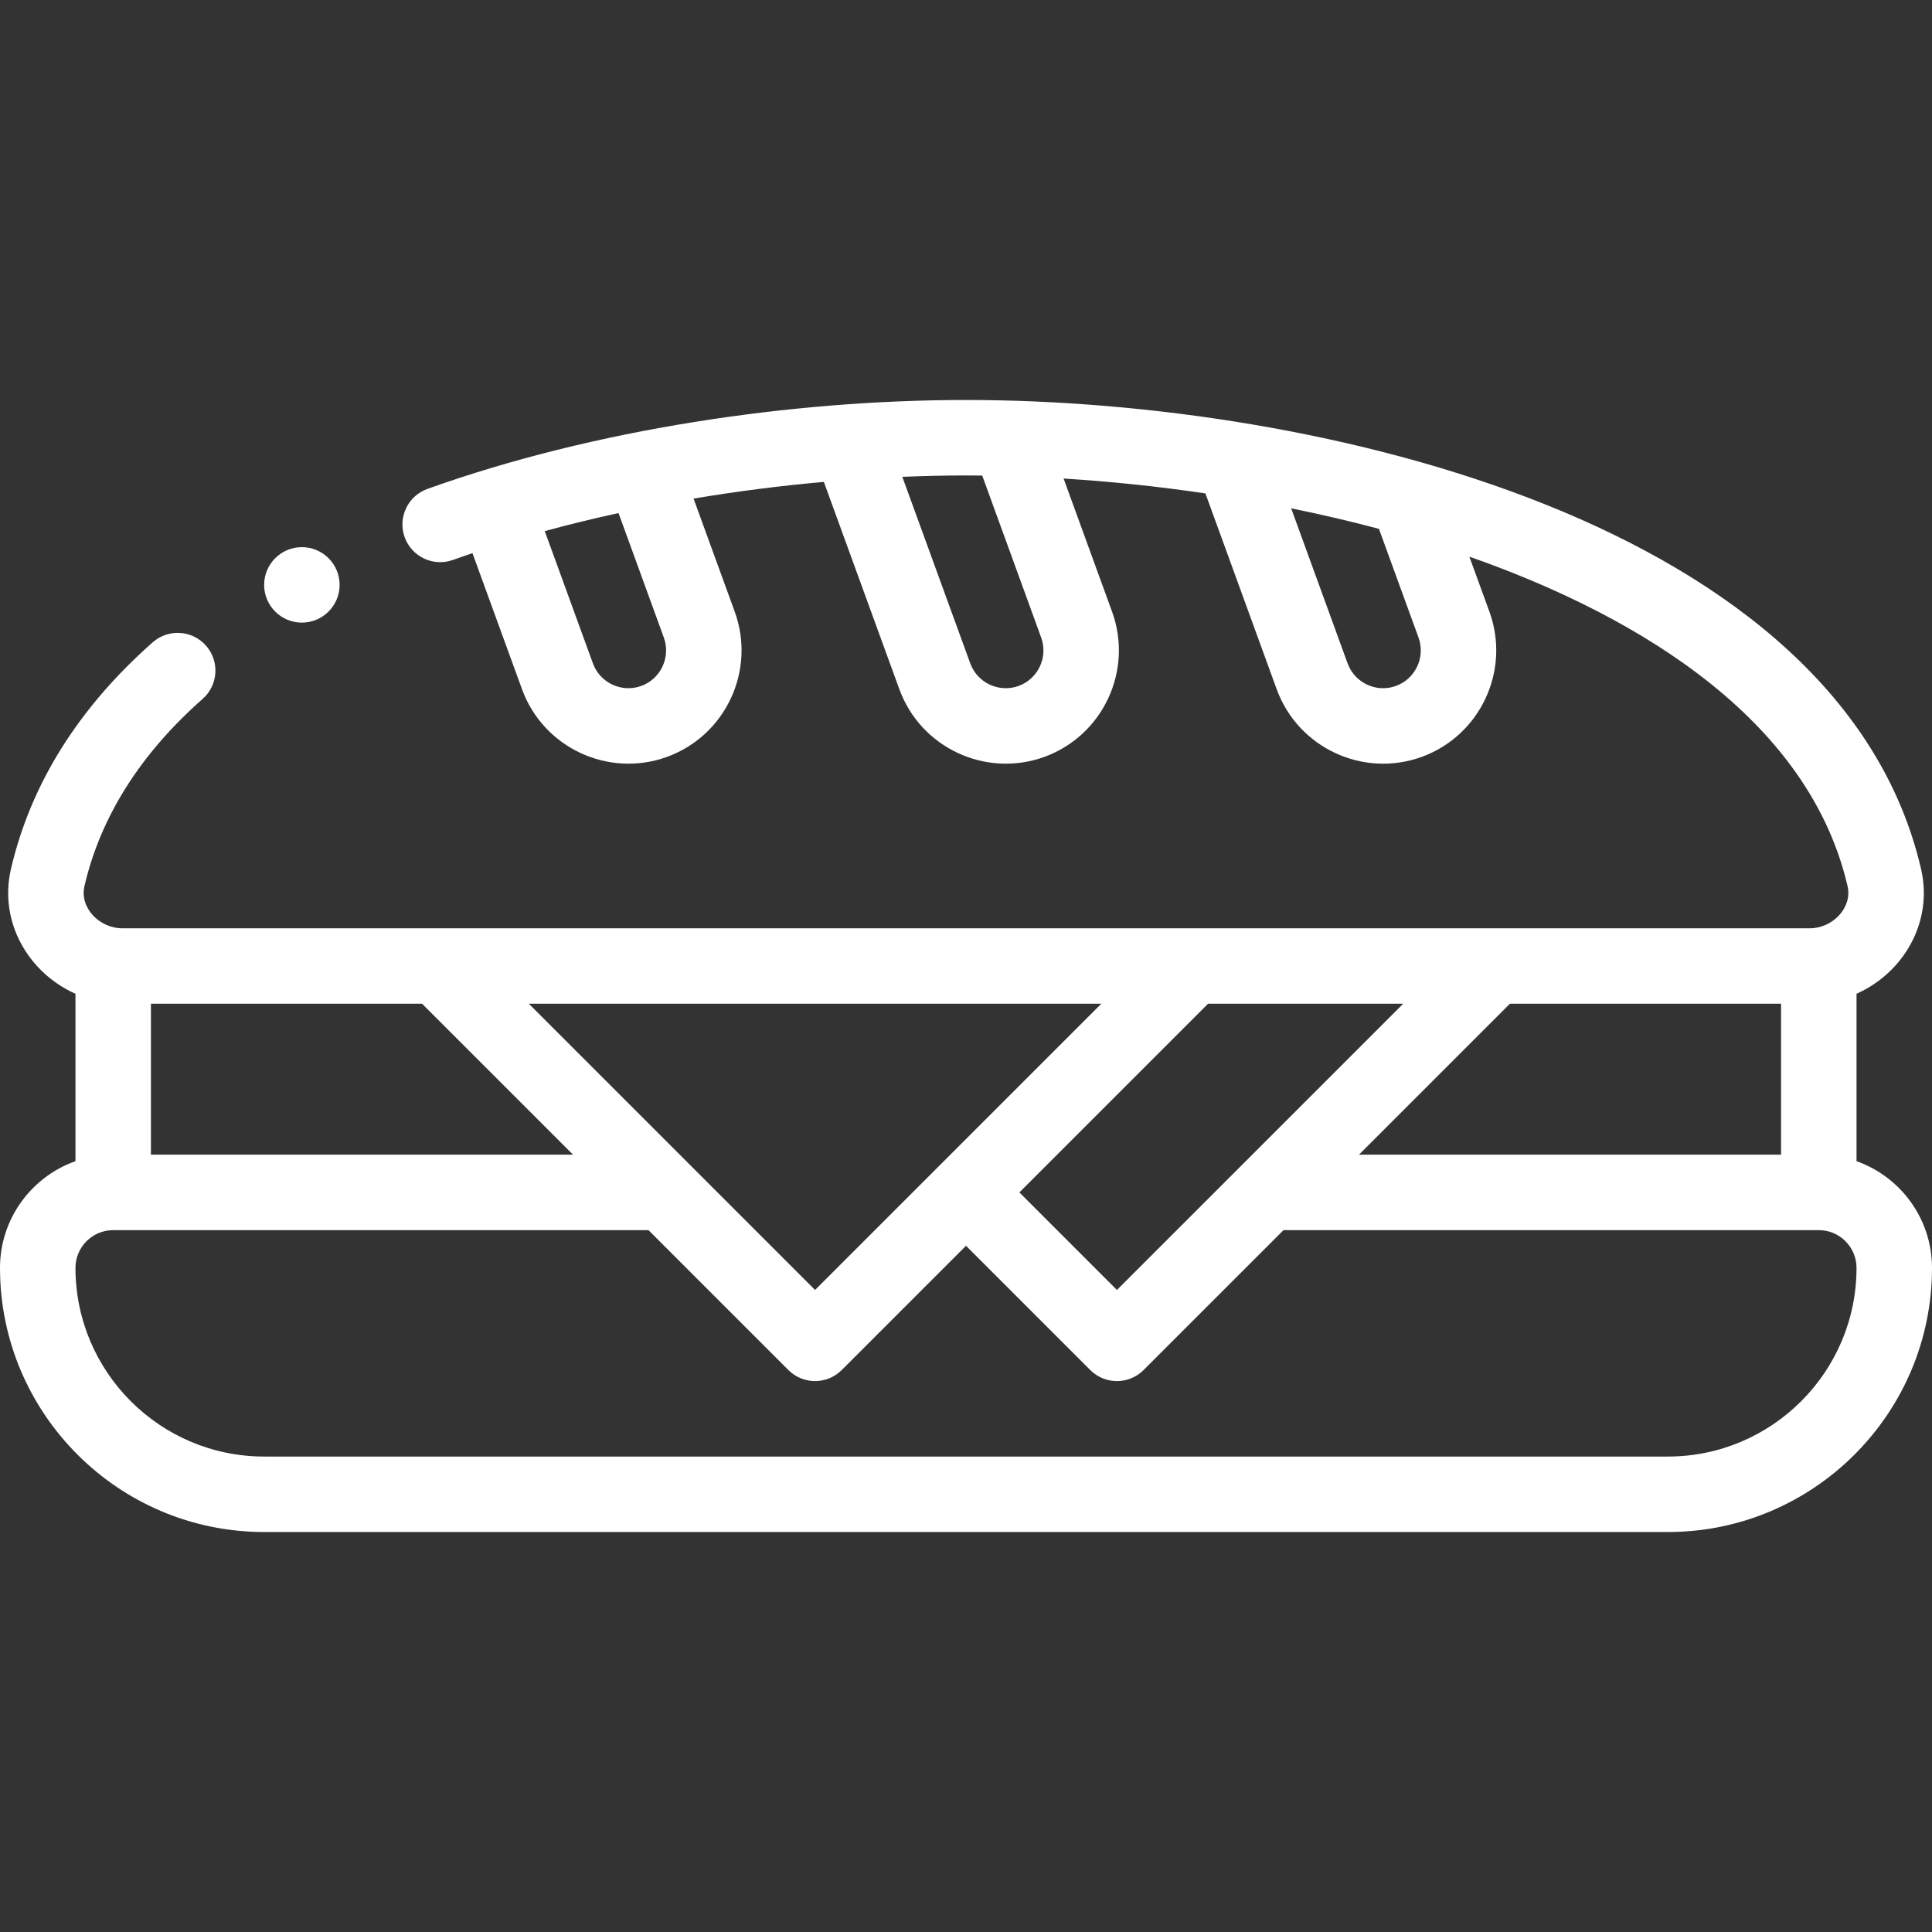 <?xml version="1.0"?>
<svg xmlns="http://www.w3.org/2000/svg" height="512px" viewBox="0 -106 512 512" width="512px"><rect x="0" y="-106" width="512" height="512" fill="#333333" stroke="none"/><path d="m492 201.719v-44.363c12.383-5.508 20.398-18.969 17.09-33.125-21.332-91.504-158.98-124.23-253.09-124.23-46.145 0-98.508 7.738-142.719 23.562-5.203 1.863-7.906 7.586-6.047 12.785 1.863 5.203 7.59 7.906 12.785 6.047 1.703-.613 3.441-1.211 5.191-1.801l13.125 36.047c5.664 15.566 22.93 23.574 38.445 17.934 15.535-5.652 23.582-22.902 17.938-38.453l-10.914-29.988c11.324-1.906 22.875-3.391 34.527-4.422l20.004 54.93c5.664 15.57 22.93 23.574 38.445 17.938 15.535-5.656 23.582-22.906 17.938-38.457l-12.852-35.301c12.512.77 25.086 2.09 37.582 3.938l18.887 51.883c5.668 15.57 22.93 23.574 38.445 17.938 15.535-5.656 23.586-22.906 17.938-38.461l-5.32-14.598c38.805 13.598 89.199 40 100.215 87.258 1.363 5.828-4.02 11.227-9.98 11.227h-447.262c-5.98 0-11.344-5.41-9.98-11.23 4.27-18.324 14.809-34.996 31.316-49.559 4.141-3.652 4.539-9.973.887-14.113-3.656-4.141-9.977-4.539-14.117-.887-19.688 17.367-32.328 37.559-37.562 60.012-3.305 14.133 4.676 27.609 17.086 33.129v44.363c-11.641 4.129-20 15.246-20 28.281 0 38.598 31.402 70 70 70h372c38.598 0 70-31.402 70-70 0-13.035-8.359-24.152-20-28.281zm-322.055-125.938c-5.184 1.883-10.934-.801-12.816-5.98l-12.762-35.047c6.367-1.746 12.898-3.344 19.547-4.789l12.008 32.988c1.883 5.188-.801 10.941-5.977 12.828zm100 0c-5.184 1.883-10.934-.801-12.816-5.984l-18.004-49.43c5.703-.234 11.348-.367 16.875-.367 1.469 0 2.891.012 4.297.027l15.625 42.926c1.883 5.188-.801 10.941-5.977 12.828zm100 0c-5.184 1.883-10.934-.801-12.816-5.98l-14.957-41.086c7.934 1.605 15.707 3.426 23.262 5.441l10.488 28.797c1.883 5.188-.801 10.941-5.977 12.828zm-9.801 124.219 40-40h71.855v40zm-144.145 35.855-75.855-75.855h151.715zm-176-75.855h71.855l40 40h-111.855zm280.145 0h51.715l-75.859 75.855-25.855-25.855zm121.855 120h-372c-27.57 0-50-22.43-50-50 0-5.516 4.484-10 10-10h141.855l37.074 37.07c1.953 1.953 4.512 2.93 7.07 2.93s5.117-.977 7.07-2.93l32.93-32.926 32.93 32.926c1.953 1.953 4.512 2.93 7.07 2.93s5.117-.977 7.07-2.93l37.074-37.07h141.855c5.516 0 10 4.484 10 10 0 27.57-22.43 50-50 50zm0 0" fill="#FFFFFF"/><path d="m90 49c0-5.52-4.48-10-10-10s-10 4.48-10 10 4.48 10 10 10 10-4.48 10-10zm0 0" fill="#FFFFFF"/></svg>
